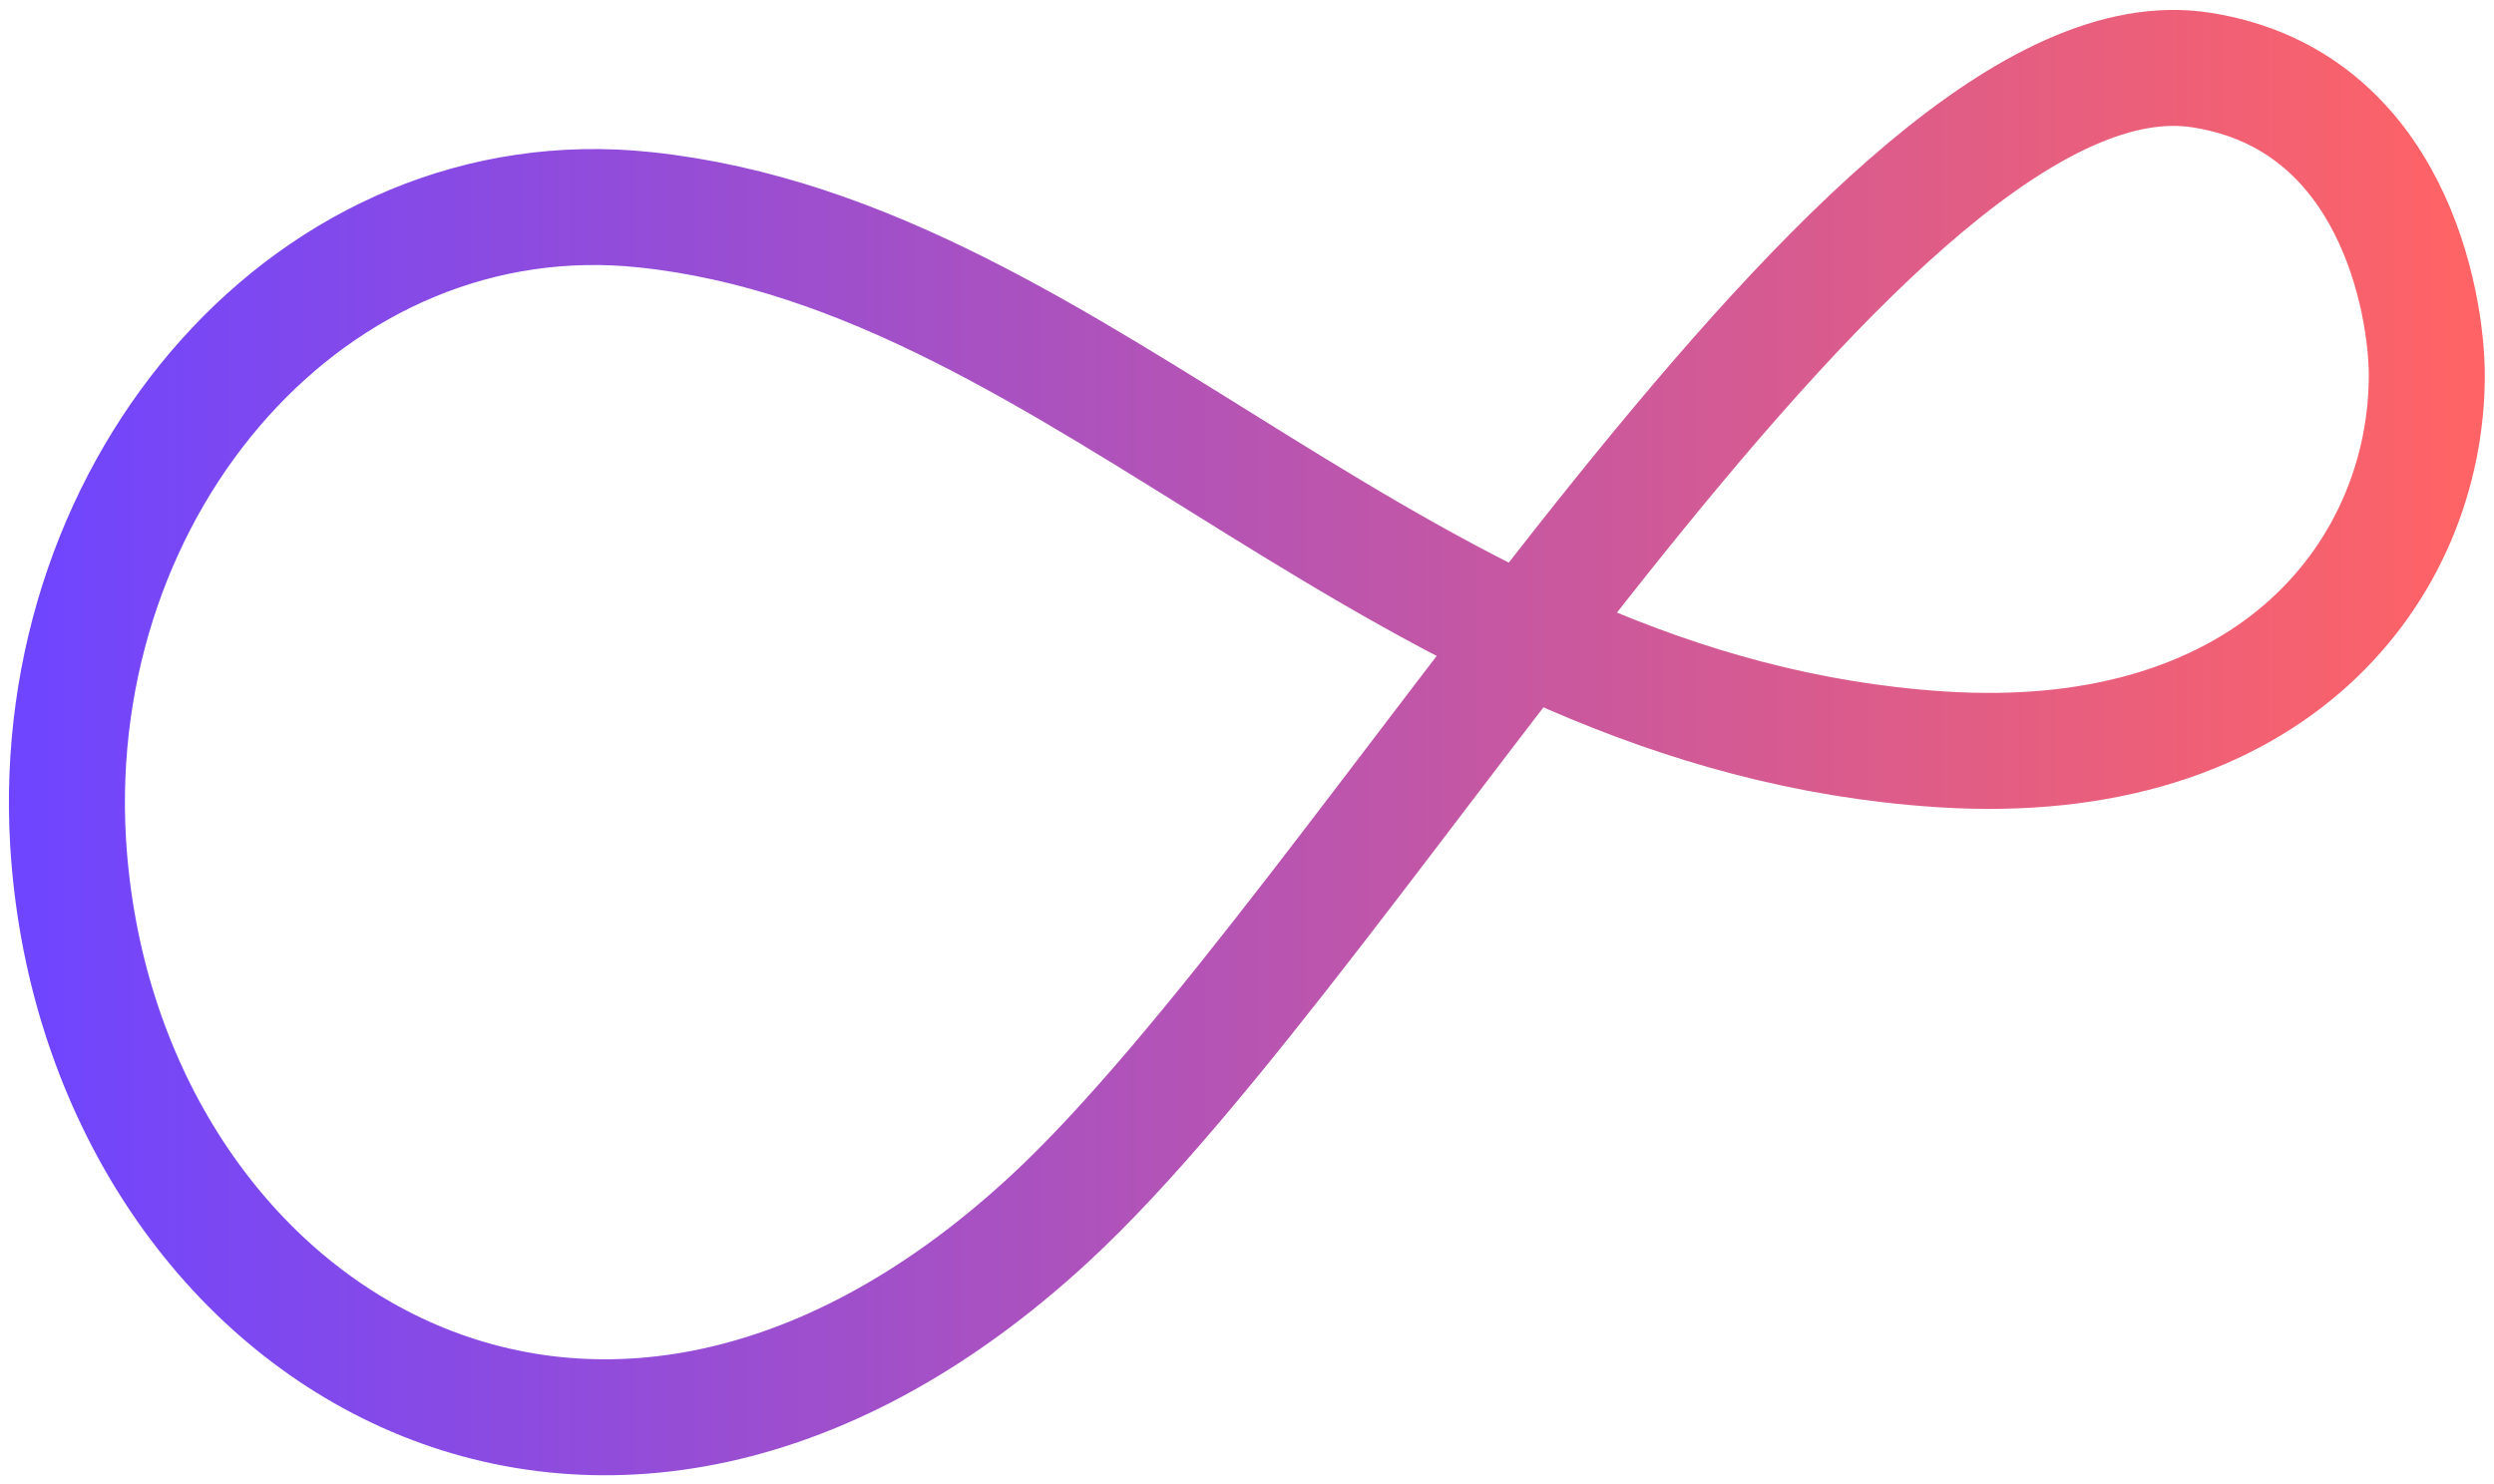 <svg width="215" height="128" viewBox="0 0 215 128" fill="none" xmlns="http://www.w3.org/2000/svg">
<path d="M55.641 18.091C93.653 22.133 120.739 61.56 167.249 64.61C196.156 66.517 209.206 48.9 209.206 32.352C209.206 26.251 206.323 8.635 189.783 6.042C161.255 1.542 117.705 80.015 90.391 105.181C50.785 141.71 8.373 114.18 5.869 72.618C4.048 41.732 27.038 15.041 55.641 18.091Z" stroke="url(#paint0_linear)" stroke-width="10" stroke-miterlimit="10"/>
<defs>
<linearGradient id="paint0_linear" x1="2" y1="64.003" x2="213.036" y2="64.003" gradientUnits="userSpaceOnUse">
<stop stop-color="#6F45FF"/>
<stop offset="1" stop-color="#FF6365"/>
</linearGradient>
</defs>
</svg>
